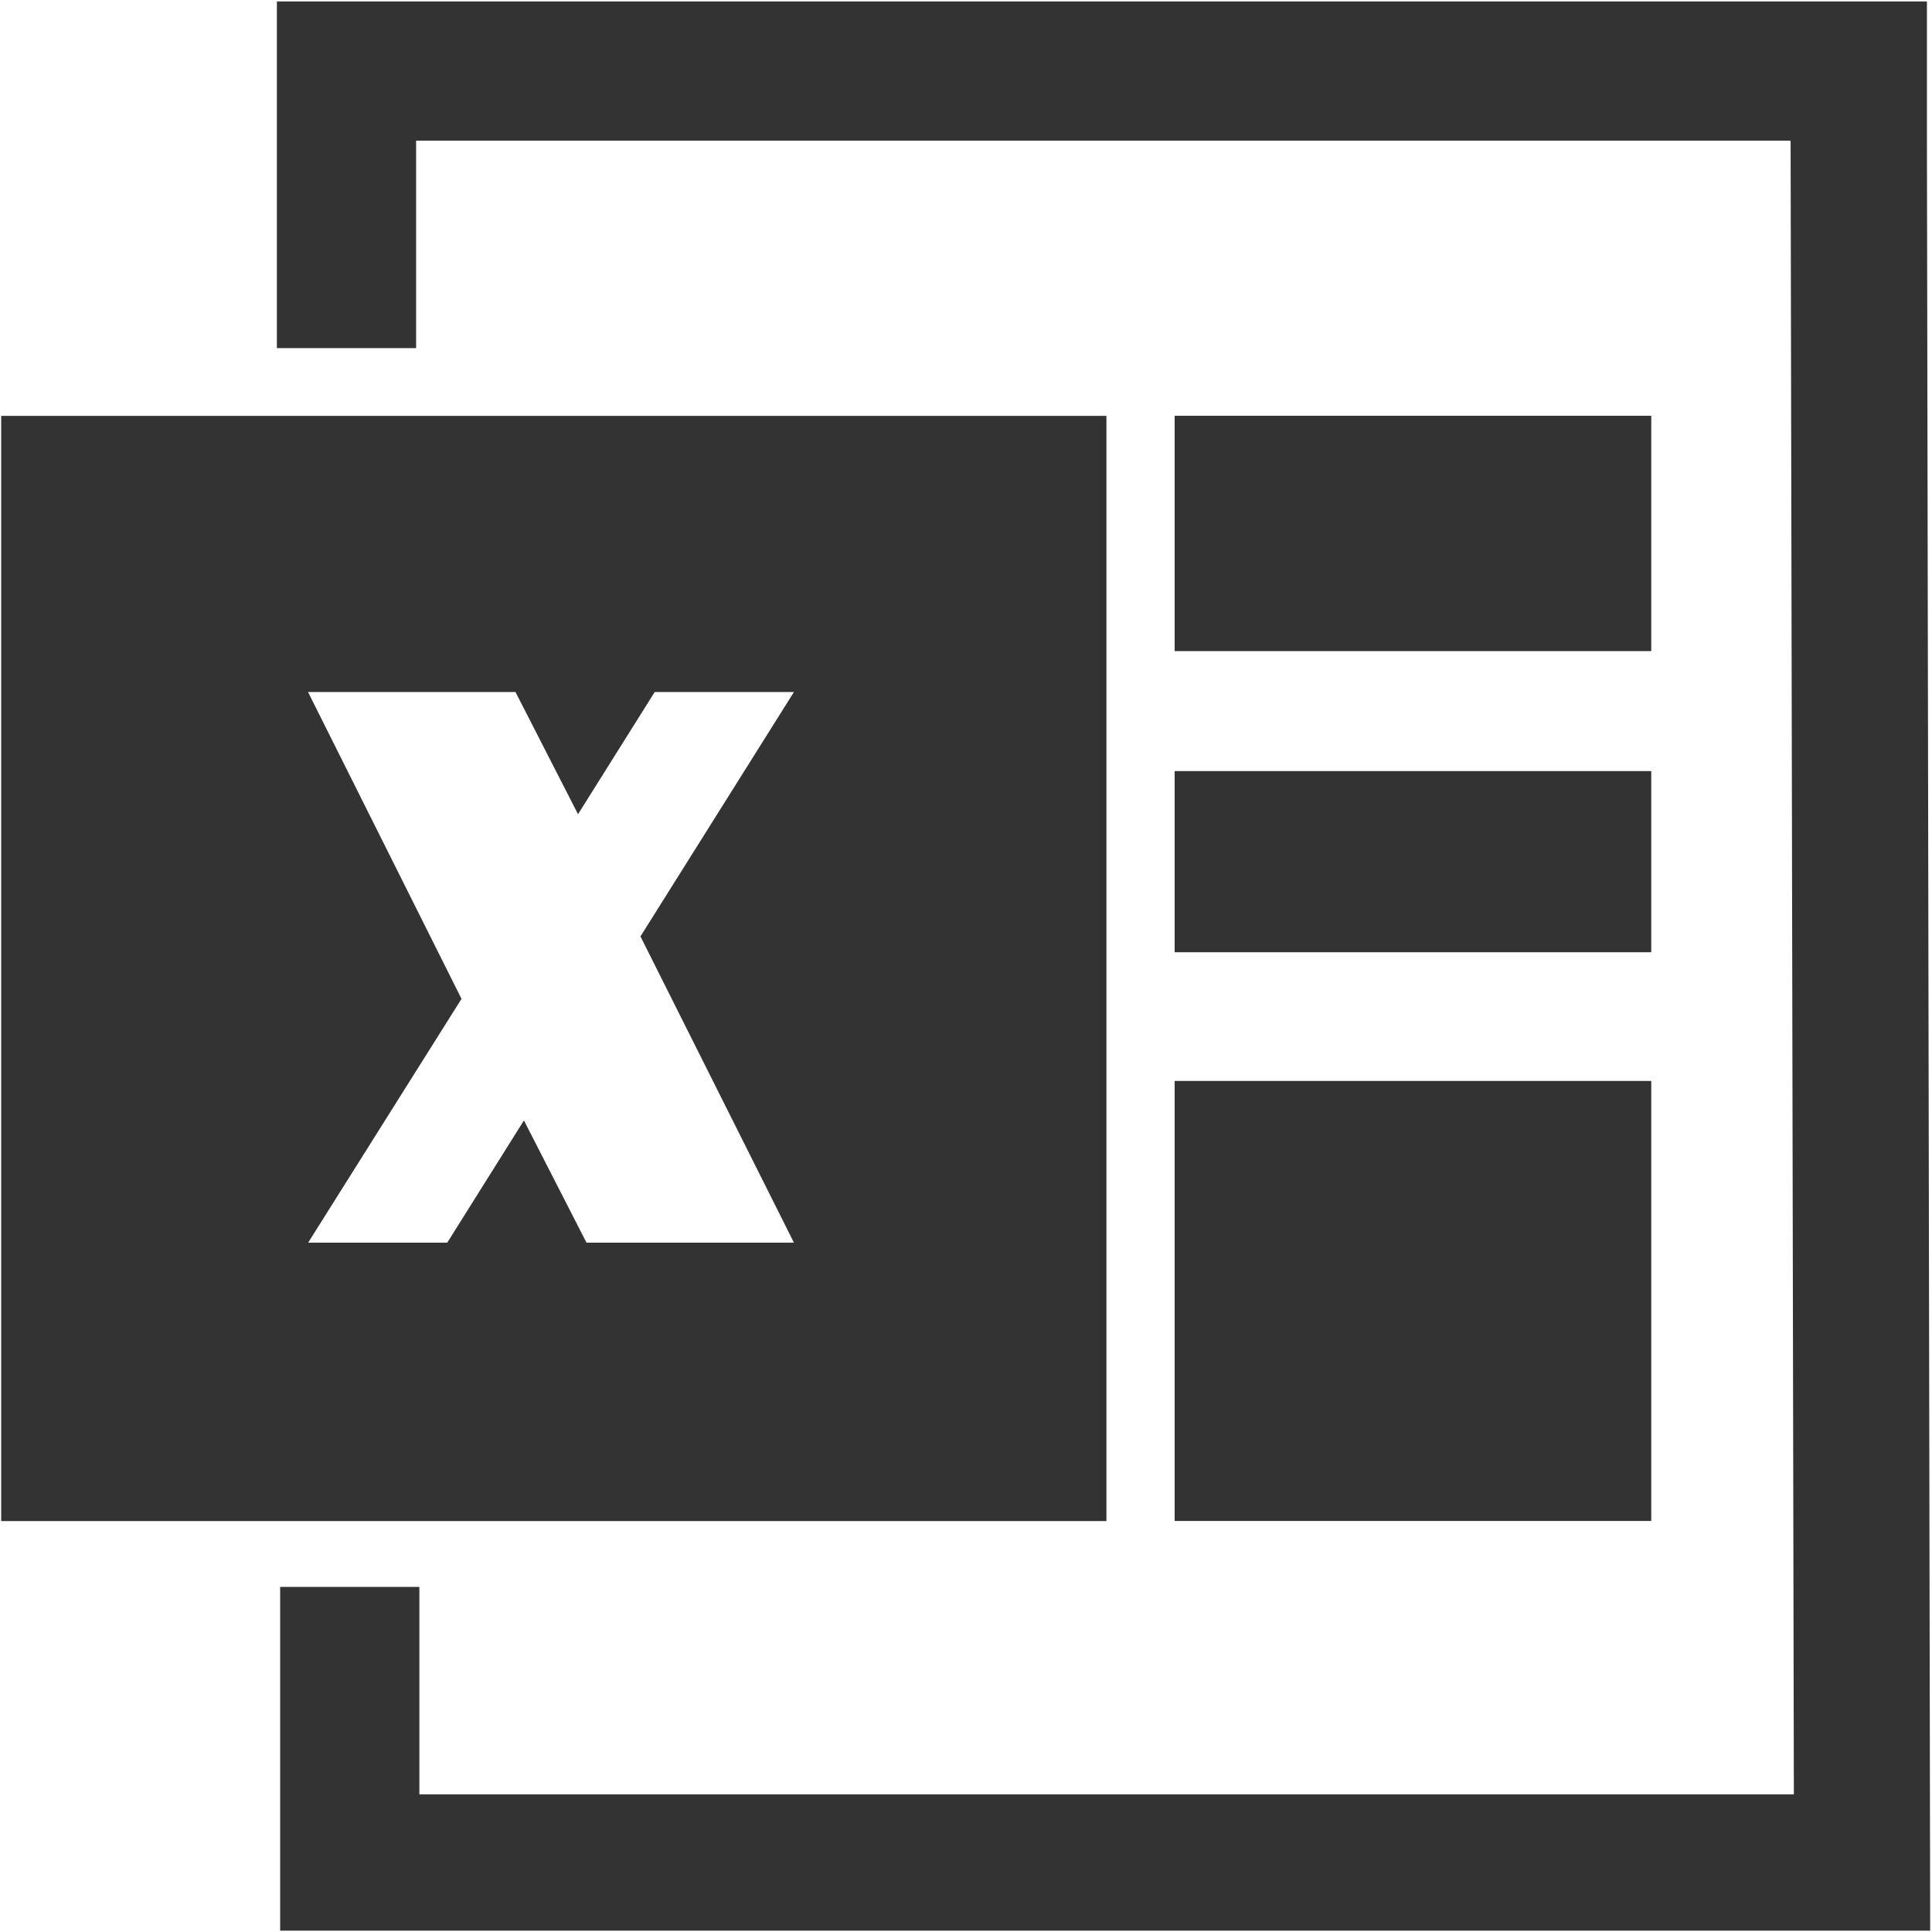 <svg xmlns="http://www.w3.org/2000/svg" width="16" height="16" viewBox="0 0 16 16">
  <defs>
    <style>
      .cls-1 {
        fill: none;
      }

      .cls-2 {
        fill: #333;
      }
    </style>
  </defs>
  <g id="zyxz_icon_download_n" transform="translate(-884 -557.999)">
    <rect id="矩形_2522" data-name="矩形 2522" class="cls-1" width="16" height="16" transform="translate(884 557.999)"/>
    <path id="路径_333" data-name="路径 333" class="cls-2" d="M708.658,430.172v9.153h9.153v-9.153Zm6.565,6.847h-1.718l-.518-1.012-.635,1.012H711.2L712.47,435l-1.271-2.541h1.718l.518,1.012.635-1.012h1.153l-1.271,2.024Zm9.383-9.126.027,14.824-13.665,0v-2.847h1.153v1.718l11.383,0-.027-13.695-11.383,0v1.718h-1.153v-2.871l13.665,0Zm-6.23,5.221,3.947,0v1.5l-3.947,0Zm0-2.943,3.947,0v1.949l-3.947,0Zm0,5.718,0-.209,3.947,0v3.644l-3.947,0Z" transform="translate(175.352 131.271)"/>
  </g>
</svg>
